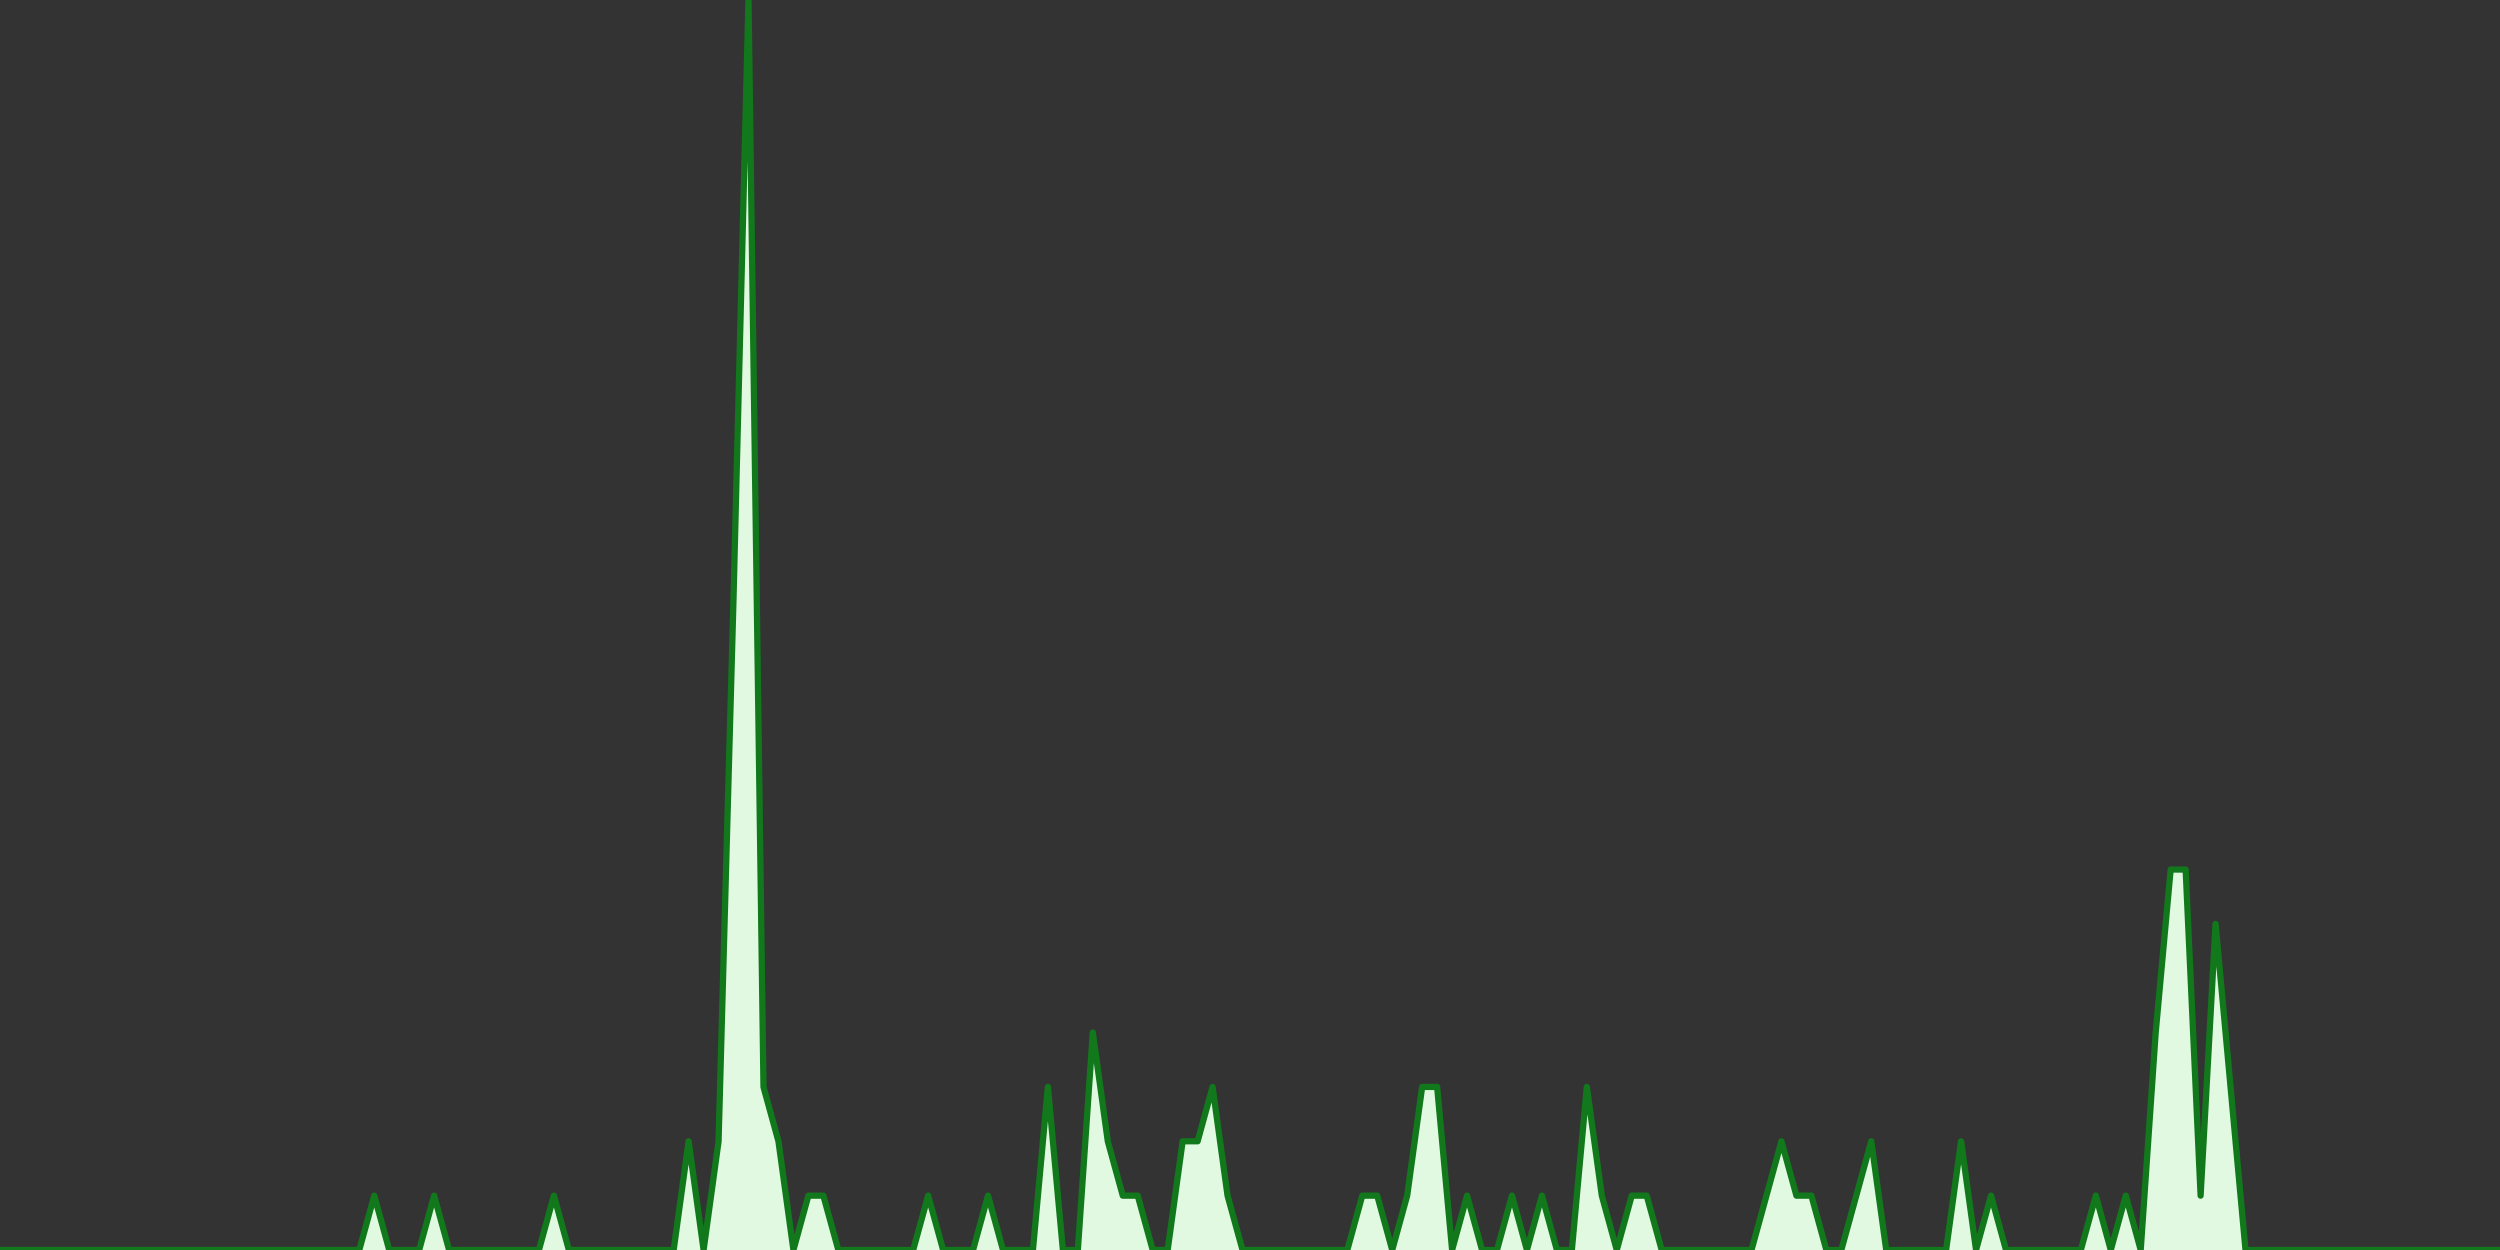 <?xml version="1.0" encoding="UTF-8" standalone="no"?>
		<!DOCTYPE svg PUBLIC "-//W3C//DTD SVG 1.1//EN" "http://www.w3.org/Graphics/SVG/1.1/DTD/svg11.dtd">
		<svg xmlns="http://www.w3.org/2000/svg" viewBox="0 0 800 400" preserveAspectRatio="xMidYMid meet">
			<rect x="0" y="0" width="800" height="400" fill="#333333" stroke="none"/>
			<title>#huawei Trend</title>

			<!-- drawing elements to go here -->

		    <polyline points="0,400 0,400 4.79,400 9.581,400 14.371,400 19.162,400 23.952,400 28.743,400 33.533,400 38.323,400 43.114,400 47.904,400 52.695,400 57.485,400 62.275,400 67.066,400 71.856,400 76.647,400 81.437,400 86.228,400 91.018,400 95.808,400 100.599,400 105.389,400 110.18,400 114.97,400 119.76,382.609 124.551,400 129.341,400 134.132,400 138.922,382.609 143.713,400 148.503,400 153.293,400 158.084,400 162.874,400 167.665,400 172.455,400 177.246,382.609 182.036,400 186.826,400 191.617,400 196.407,400 201.198,400 205.988,400 210.778,400 215.569,400 220.359,365.217 225.15,400 229.94,365.217 234.731,191.304 239.521,0 244.311,347.826 249.102,365.217 253.892,400 258.683,382.609 263.473,382.609 268.263,400 273.054,400 277.844,400 282.635,400 287.425,400 292.216,400 297.006,382.609 301.796,400 306.587,400 311.377,400 316.168,382.609 320.958,400 325.749,400 330.539,400 335.329,347.826 340.12,400 344.91,400 349.701,330.435 354.491,365.217 359.281,382.609 364.072,382.609 368.862,400 373.653,400 378.443,365.217 383.234,365.217 388.024,347.826 392.814,382.609 397.605,400 402.395,400 407.186,400 411.976,400 416.766,400 421.557,400 426.347,400 431.138,400 435.928,382.609 440.719,382.609 445.509,400 450.299,382.609 455.09,347.826 459.88,347.826 464.671,400 469.461,382.609 474.251,400 479.042,400 483.832,382.609 488.623,400 493.413,382.609 498.204,400 502.994,400 507.784,347.826 512.575,382.609 517.365,400 522.156,382.609 526.946,382.609 531.737,400 536.527,400 541.317,400 546.108,400 550.898,400 555.689,400 560.479,400 565.269,382.609 570.06,365.217 574.85,382.609 579.641,382.609 584.431,400 589.222,400 594.012,382.609 598.802,365.217 603.593,400 608.383,400 613.174,400 617.964,400 622.754,400 627.545,365.217 632.335,400 637.126,382.609 641.916,400 646.707,400 651.497,400 656.287,400 661.078,400 665.868,400 670.659,382.609 675.449,400 680.24,382.609 685.03,400 689.82,330.435 694.611,278.261 699.401,278.261 704.192,382.609 708.982,295.652 713.772,347.826 718.563,400 723.353,400 728.144,400 732.934,400 737.725,400 742.515,400 747.305,400 752.096,400 756.886,400 761.677,400 766.467,400 771.257,400 776.048,400 780.838,400 785.629,400 790.419,400 795.21,400 800,400"
		stroke="rgb(17, 121, 27)" stroke-width="2" stroke-linecap="round"
		stroke-linejoin="round" fill="#e1f9e1" />
		</svg>